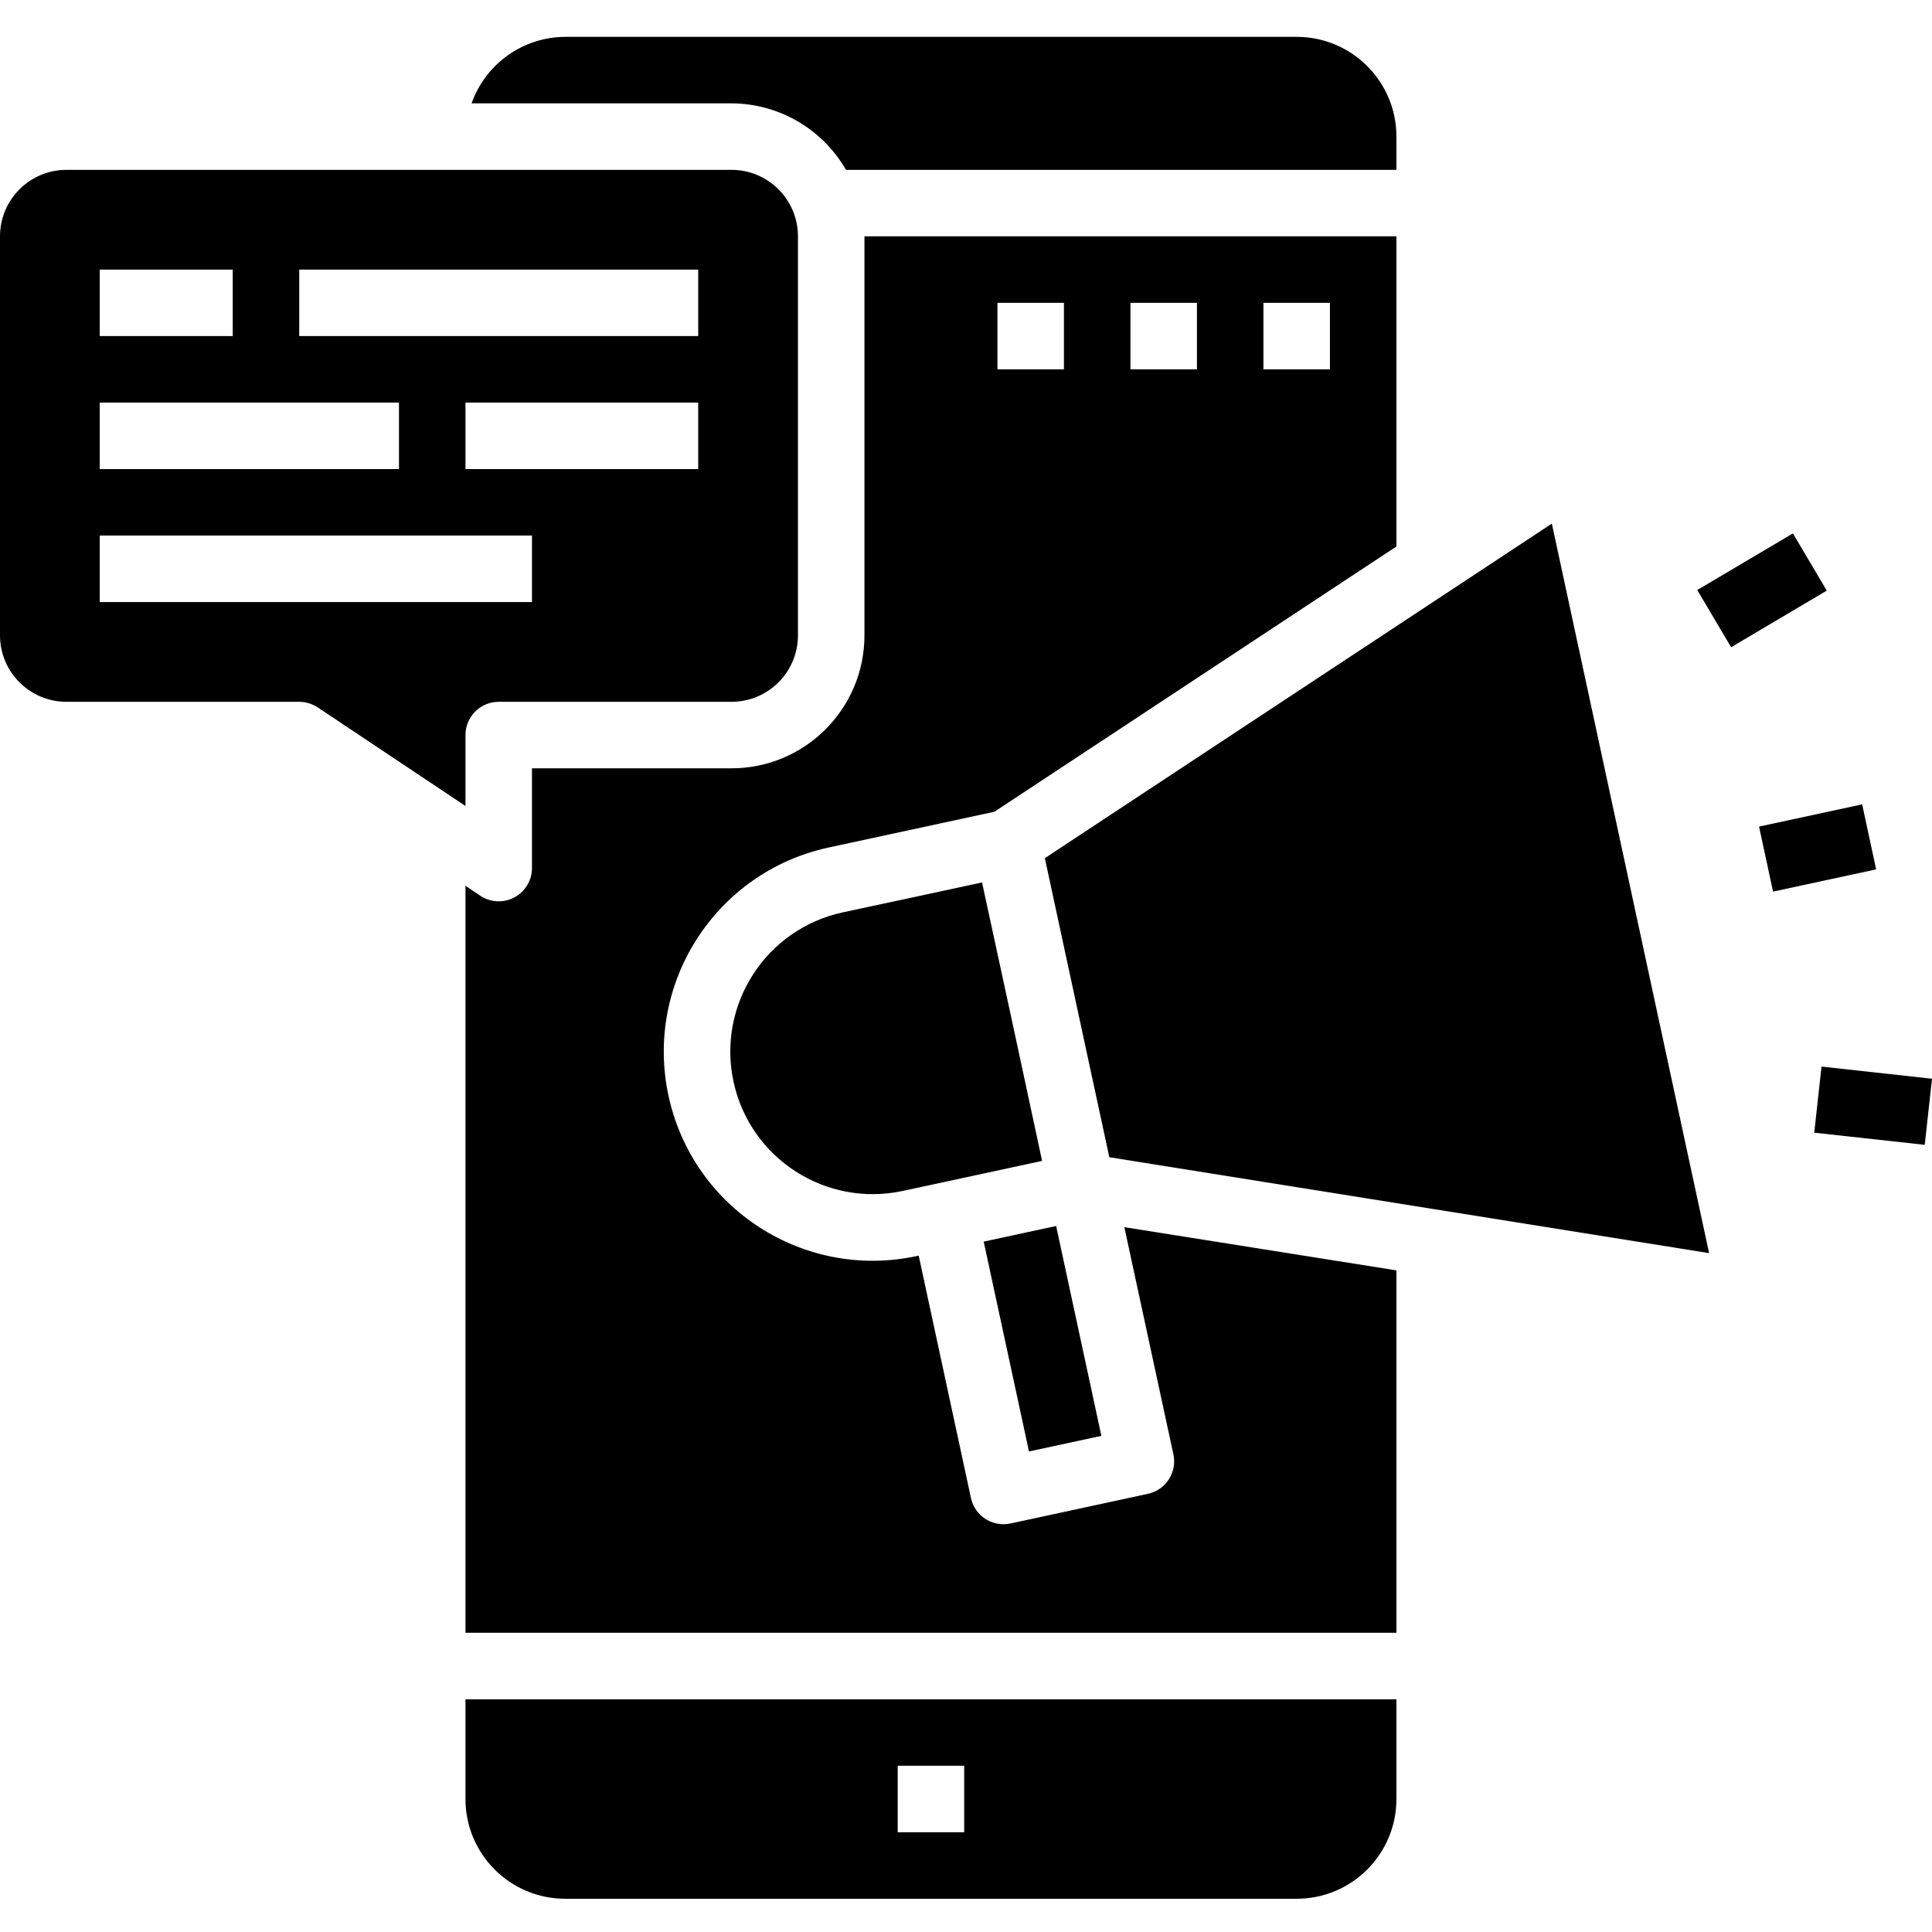 <svg height="464pt" viewBox="0 -8 464.869 464" width="464pt" xmlns="http://www.w3.org/2000/svg"><path d="m282.336 341.5c.93 4.316-1.816 8.574-6.137 9.504l-33.062 7.137c-.555.117-1.121.176-1.688.176-3.77 0-7.031-2.629-7.824-6.312l-12.57-58.312-.445.094c-27.148 5.855-53.898-11.406-59.754-38.551s11.406-53.898 38.551-59.75l39.867-8.602 96.727-63.824v-74.625h-128v96c0 17.676-14.328 32-32 32h-48v24c0 2.953-1.625 5.664-4.227 7.055-2.602 1.395-5.758 1.242-8.215-.398l-3.559-2.398v179.742h224v-87.199l-65.465-10.398zm21.664-277.066h16v16h-16zm-32 0h16v16h-16zm-32 0h16v16h-16zm0 0"/><path d="m236.297 203.898-33.512 7.199c-18.508 3.992-30.277 22.23-26.289 40.738 3.988 18.508 22.227 30.277 40.734 26.285l28.211-6.078 5.301-1.152-7.199-33.504zm0 0"/><path d="m112 168.434c0-4.418 3.582-8 8-8h56c8.836 0 16-7.164 16-16v-96c0-8.836-7.164-16-16-16h-160c-8.836 0-16 7.164-16 16v96c0 8.836 7.164 16 16 16h56c1.578.004 3.125.473 4.441 1.344l35.559 23.715zm56-64h-56v-16h56zm-96-48h96v16h-96zm-48 0h32v16h-32zm0 32h72v16h-72zm0 48v-16h104v16zm0 0"/><path d="m112 424.434c0 13.258 10.746 24 24 24h176c13.254 0 24-10.742 24-24v-24h-224zm104-8h16v16h-16zm0 0"/><path d="m203.551 32.434h132.449v-8c0-13.254-10.746-24-24-24h-176c-10.133.043-19.148 6.445-22.527 16h62.527c11.379.035 21.879 6.133 27.551 16zm0 0"/><path d="m236.695 290.316 17.426-3.758 10.887 50.496-17.422 3.758zm0 0"/><path d="m251.406 198.051 7.754 35.984 7.762 35.977 144.316 23.078-37.84-175.535zm0 0"/><path d="m423.254 190.457 24.809-5.348 3.367 15.641-24.805 5.348zm0 0"/><path d="m408.387 133.531 23.02-13.617 8.141 13.762-23.016 13.621zm0 0"/><path d="m436.535 264.105 1.75-15.902 26.586 2.922-1.75 15.906zm0 0"/></svg>